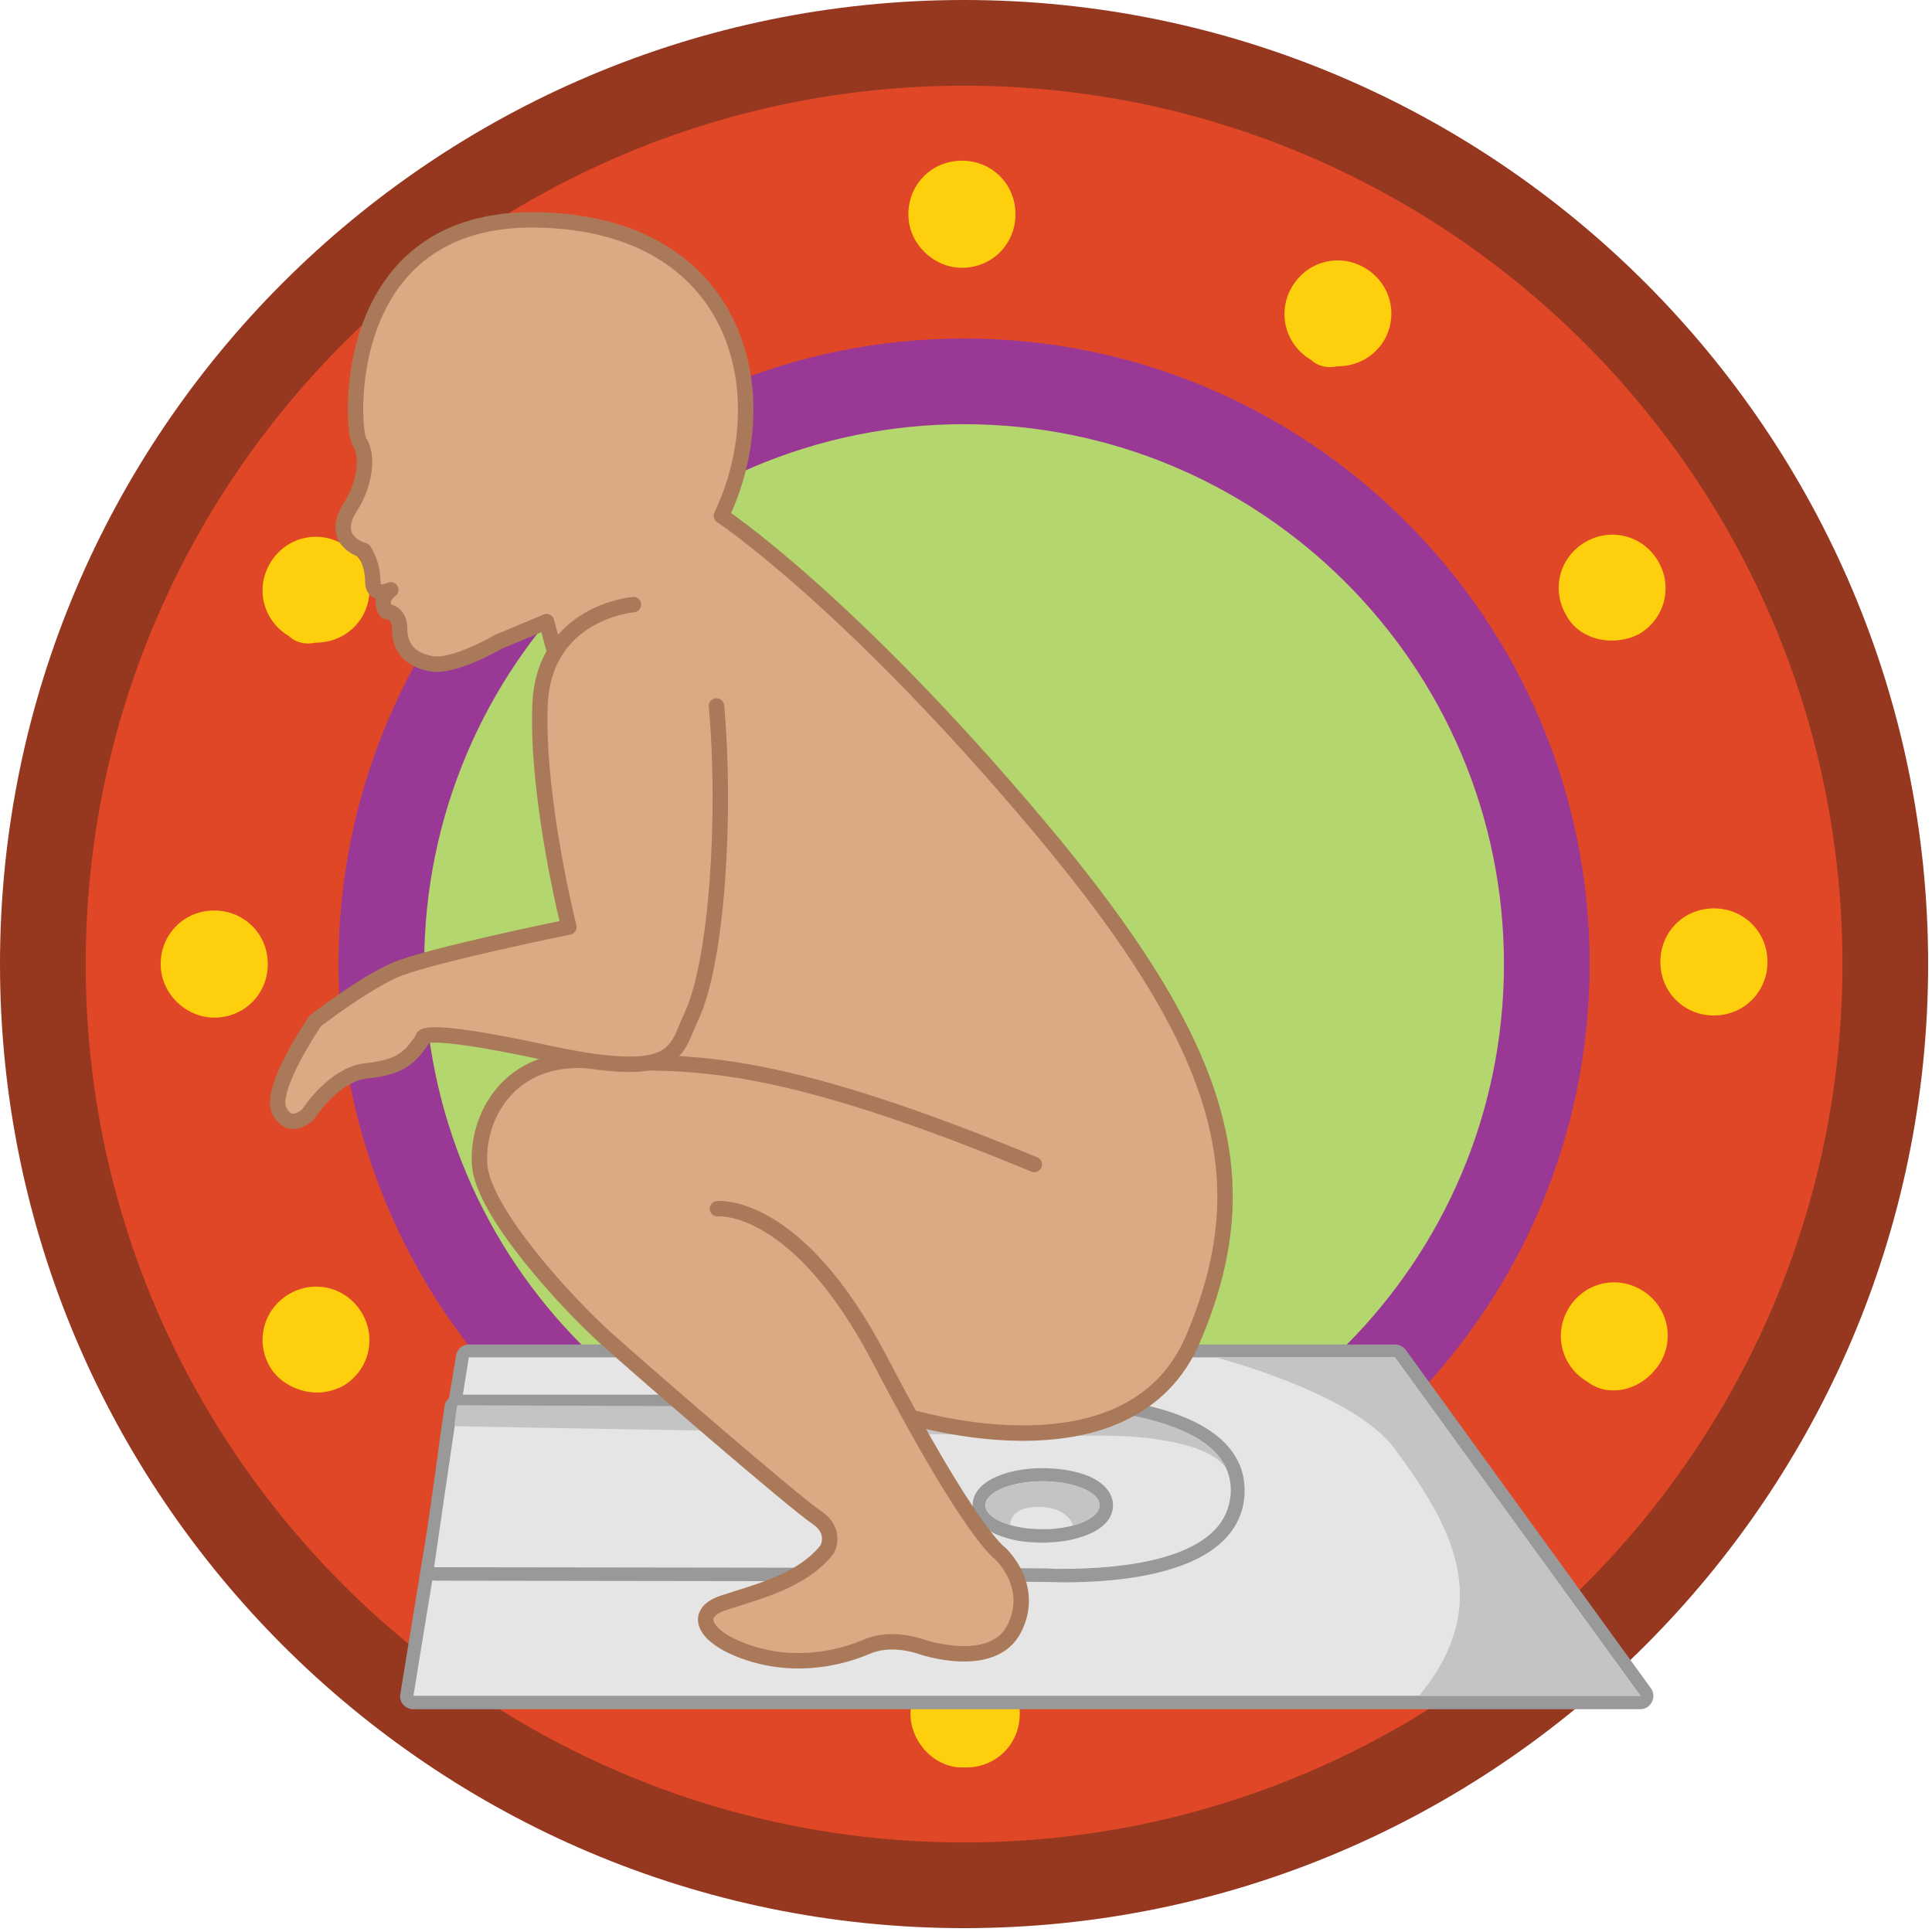 <svg xmlns="http://www.w3.org/2000/svg" width="501" height="501" fill="none" viewBox="0 0 501 501">
    <path fill="#E04726" d="M250 488.889c131.935 0 238.889-106.954 238.889-238.889 0-131.934-106.954-238.889-238.889-238.889S11.111 118.066 11.111 250c0 131.935 106.954 238.889 238.889 238.889z"/>
    <path fill="#963720" d="M250 22.222c125.556 0 227.778 102.222 227.778 227.778S375.556 477.778 250 477.778 22.222 375.556 22.222 250 124.444 22.222 250 22.222zM250 0C112.222 0 0 112.222 0 250c0 137.778 112.222 250 250 250 137.778 0 250-112.222 250-250C500 112.222 387.778 0 250 0z"/>
    <path fill="#FDCF0D" d="M236.111 444.444c0-7.777 6.111-13.889 13.889-13.889h.556c7.777 0 13.888 6.112 13.888 13.889 0 7.778-6.111 13.889-13.888 13.889H250h-.556c-7.222 0-13.333-6.666-13.333-13.889zm-90-14.444c-6.667-3.889-8.889-12.222-5-18.889 3.889-6.667 12.222-8.889 18.889-5 6.667 3.889 8.889 12.222 5 18.889-2.778 4.444-7.222 6.666-12.222 6.666-2.222.556-4.445.001-6.667-1.666zm189.445-5c-3.889-6.667-1.667-15 5-18.889 6.666-3.889 15-1.667 18.888 5 3.889 6.667 1.667 15-5 18.889-2.222 1.111-4.444 1.666-7.222 1.666-4.444 0-8.889-2.222-11.666-6.666zM70 354.444c-3.889-6.666-1.667-15 5-18.889 6.667-3.888 15-1.666 18.889 5 3.889 6.667 1.666 15-5 18.889-2.222 1.111-4.445 1.667-6.667 1.667-5 0-10-2.778-12.222-6.667zm341.667 3.889c-6.667-3.889-8.889-12.222-5-18.889 3.889-6.666 12.222-8.889 18.889-5 6.666 3.889 8.888 12.222 5 18.889-2.778 4.445-7.223 7.222-12.223 7.222-2.222 0-4.444-.555-6.666-2.222zM41.667 250c0-7.778 6.11-13.889 13.889-13.889 7.777 0 13.888 6.111 13.888 13.889s-6.11 13.889-13.889 13.889c-7.222 0-13.888-6.111-13.888-13.889zm388.889-.556c0-7.777 6.111-13.889 13.888-13.889 7.778 0 13.889 6.112 13.889 13.889 0 7.778-6.111 13.889-13.889 13.889-7.777 0-13.888-6.111-13.888-13.889zM75 165c-6.667-3.889-8.889-12.222-5-18.889 3.889-6.667 12.222-8.889 18.889-5 6.666 3.889 8.889 12.222 5 18.889-2.778 4.444-7.222 6.667-12.222 6.667-2.223.555-5 0-6.667-1.667zm331.111-5.556c-3.889-6.666-1.667-15 5-18.889 6.667-3.888 15-1.666 18.889 5 3.889 6.667 1.667 15-5 18.889-2.222 1.111-4.444 1.667-7.222 1.667-4.445 0-9.445-2.222-11.667-6.667zM140.556 88.889c-3.889-6.667-1.667-15 5-18.89 6.666-3.888 15-1.666 18.888 5 3.889 6.668 1.667 15-5 18.89-2.222 1.11-4.444 1.666-6.666 1.666-5 .556-9.445-2.222-12.222-6.666zM340 93.333c-6.667-3.889-8.889-12.222-5-18.889 3.889-6.666 12.222-8.889 18.889-5 6.667 3.89 8.889 12.222 5 18.89-2.778 4.444-7.222 6.666-12.222 6.666-2.223.555-5 0-6.667-1.667zM235.556 55.555c0-7.777 6.111-13.889 13.888-13.889 7.778 0 13.889 6.112 13.889 13.89 0 7.777-6.111 13.888-13.889 13.888-7.222 0-13.888-6.11-13.888-13.889z"/>
    <path fill="#B4D66E" d="M250 401.11c-83.333 0-151.11-67.778-151.11-151.111 0-83.334 67.777-151.111 151.11-151.111 83.334 0 151.111 67.777 151.111 151.111 0 83.333-67.777 151.111-151.111 151.111z"/>
    <path fill="#9A3995" d="M250 109.999c77.223 0 140 62.778 140 140 0 77.222-62.777 140-140 140-77.222 0-140-62.778-140-140 0-77.222 62.778-140 140-140zm0-22.222c-89.444 0-162.222 72.778-162.222 162.222 0 89.445 72.778 162.222 162.222 162.222 89.445 0 162.223-72.777 162.223-162.222 0-89.444-72.778-162.222-162.223-162.222z"/>
    <path fill="#E5E5E5" d="M107.207 441.452c-.511 0-.936-.256-1.276-.596-.34-.34-.425-.85-.425-1.361 1.701-10.631 3.572-21.773 5.443-33.34l4.168-25.26 4.763-29.088c.17-.851.85-1.446 1.701-1.446h240.187c.51 0 1.02.255 1.361.68l63.533 87.689c.341.51.426 1.191.171 1.786-.256.595-.851.936-1.531.936H107.207z"/>
    <path fill="#999" d="M361.768 352.062l63.619 87.688H107.207c1.701-10.631 3.572-21.773 5.443-33.34 1.361-8.25 2.722-16.67 4.168-25.26.595-3.743 1.275-7.485 1.871-11.312.935-5.869 1.956-11.823 2.892-17.861H361.768v.085zm0-3.402H121.581c-1.701 0-3.062 1.19-3.317 2.891l-2.042 12.248-.935 5.613c-.596 3.488-1.191 6.975-1.701 10.462l-.17.85-1.276 7.825-2.892 17.436c-1.871 11.567-3.742 22.709-5.443 33.34-.17 1.021.085 1.956.765 2.722.681.765 1.616 1.191 2.552 1.191h318.18c1.275 0 2.466-.681 3.062-1.872.595-1.105.51-2.466-.256-3.572l-63.534-87.688c-.68-.936-1.701-1.446-2.806-1.446z"/>
    <path fill="#E5E5E5" d="M275.61 408.537c-1.276 0-2.552 0-3.657-.085h-.17c-4.508-.17-105.635-.256-159.048-.341-.17 0-.425 0-.595-.085-.766-.255-1.191-1.02-1.106-1.871l4.168-28.577 1.871-12.758c.085-.51.34-.936.765-1.191.255-.17.596-.255.851-.255h151.478c8.079 0 35.296.851 46.098 11.992 3.147 3.317 4.678 7.23 4.593 11.653 0 1.02-.17 1.956-.341 2.891-1.445 6.889-9.185 18.627-44.907 18.627z"/>
    <path fill="#999" d="M270.167 365.075c9.696 0 49.67 1.276 48.99 21.858 0 .936-.171 1.786-.341 2.637-3.061 15.139-28.577 17.266-43.206 17.266-1.276 0-2.552 0-3.657-.086 2.211-.17-159.303-.34-159.303-.34h-.085c1.361-9.355 2.722-18.881 4.168-28.577.595-4.253 1.275-8.505 1.871-12.758h151.563zm0-3.402H118.689c-.596 0-1.191.17-1.786.51-.851.51-1.531 1.446-1.616 2.467-.596 3.997-1.191 7.995-1.701 11.907l-.085.851-1.191 8.505-2.892 20.072c-.255 1.531.681 3.062 2.126 3.657h.085c.426.17.851.255 1.191.255 53.073.085 153.604.17 158.963.341h.255c1.19 0 2.466.085 3.742.085 7.229 0 17.776-.511 26.876-3.147 11.397-3.232 18.032-8.931 19.733-16.926.17-1.02.34-2.041.34-3.147.17-4.933-1.531-9.185-5.018-12.842-11.142-11.397-36.998-12.588-47.544-12.588z"/>
    <path fill="#E5E5E5" d="M270.337 398.246c-1.276 0-2.467-.085-3.657-.171h-.086a24.398 24.398 0 0 1-5.188-1.02c-4.848-1.446-7.654-3.913-7.654-6.804 0-5.189 8.505-7.91 16.5-7.91 7.995 0 16.5 2.807 16.5 7.91 0 3.062-2.977 5.528-8.165 6.974a31.24 31.24 0 0 1-6.549.936c-.596.085-1.106.085-1.701.085z"/>
    <path fill="#999" d="M270.337 384.127c8.165 0 14.799 2.806 14.799 6.209 0 2.211-2.807 4.167-6.975 5.273-1.786.51-3.912.765-6.208.935h-1.701c-1.191 0-2.382-.085-3.488-.17a25.798 25.798 0 0 1-4.847-.935c-3.828-1.106-6.379-2.977-6.379-5.103 0-3.403 6.634-6.209 14.799-6.209zm0-3.402c-4.423 0-8.591.765-11.737 2.126-5.614 2.381-6.379 5.698-6.379 7.57 0 3.742 3.232 6.804 8.845 8.42 1.701.51 3.487.85 5.443 1.02h.085c1.276.085 2.552.17 3.828.17.595 0 1.19 0 1.871-.085 2.466-.085 4.763-.425 6.889-1.02 6.039-1.616 9.441-4.678 9.441-8.59 0-1.787-.851-5.189-6.379-7.57-3.402-1.361-7.57-2.041-11.907-2.041z"/>
    <path fill="#C4C4C4" d="M425.387 439.751h-57.41c20.072-24.325 7.994-44.568-6.209-63.959-10.632-14.544-46.269-23.73-46.269-23.73h46.269l63.619 87.689zM273.399 365.075c18.116 0 39.804 4.848 44.567 15.65-5.018-7.145-22.879-8.421-31.214-8.421-33.511.085-168.829-2.466-168.829-2.466 0-2.382.681-5.443.681-5.443l154.795.68zM270.337 384.126c8.165 0 14.799 2.807 14.799 6.209 0 2.212-2.807 4.168-6.974 5.274v-.171s-1.276-4.677-8.931-4.677c-7.57 0-7.229 4.592-7.229 4.677-3.828-1.105-6.379-2.976-6.379-5.103-.085-3.402 6.549-6.209 14.714-6.209z"/>
    <path fill="#DAAA85" stroke="#AA7959" stroke-linecap="round" stroke-linejoin="round" stroke-miterlimit="10" stroke-width="4" d="M232.233 366.351l-46.523-38.869-43.972-166.277-12.588 5.273s-11.567 6.804-17.435 5.614c-5.784-1.106-8.08-4.508-8.08-9.016s-3.487-4.508-3.487-4.508c-2.297-3.402 1.19-5.613 1.19-5.613s-4.678 2.296-4.678-2.296c0-4.593-2.296-7.91-2.296-7.91s-9.27-2.297-3.487-11.312c3.912-6.124 4.678-13.523 2.296-16.926-2.041-2.976-5.783-58.6 46.354-57.495 52.137 1.106 62.598 45.078 47.544 76.717 0 0 33 21.859 82.415 80.63 49.416 58.771 56.9 92.366 40.06 132.426-16.67 40.144-77.313 19.562-77.313 19.562z"/>
    <path fill="#DAAA85" d="M186.05 313.448s20.583-2.211 42.186 39.294c23.559 45.163 31.044 50.011 31.044 50.011s9.356 8.42 3.742 19.562c-5.613 11.142-24.24 4.678-24.24 4.678s-7.484-2.807-13.948 0c-6.549 2.807-17.691 5.613-29.853 1.871-12.163-3.742-15.82-10.376-7.485-13.183 8.42-2.807 20.413-5.528 26.962-13.863 0 0 2.806-4.678-2.807-8.421-5.614-3.742-44.312-37.167-54.604-46.438-10.291-9.271-31.724-32.66-32.66-44.823-.935-12.162 7.485-28.917 28.918-27.046 21.433 1.871 38.444-4.848 114.905 26.876"/>
    <path stroke="#AA7959" stroke-linecap="round" stroke-linejoin="round" stroke-miterlimit="10" stroke-width="4" d="M186.05 313.448s20.583-2.211 42.186 39.294c23.559 45.163 31.044 50.011 31.044 50.011s9.356 8.42 3.742 19.562c-5.613 11.142-24.24 4.678-24.24 4.678s-7.484-2.807-13.948 0c-6.549 2.807-17.691 5.613-29.853 1.871-12.163-3.742-15.82-10.376-7.485-13.183 8.42-2.807 20.413-5.528 26.962-13.863 0 0 2.806-4.678-2.807-8.421-5.614-3.742-44.312-37.167-54.604-46.438-10.291-9.271-31.724-32.66-32.66-44.823-.935-12.162 7.485-28.917 28.918-27.046 21.433 1.871 38.444-4.848 114.905 26.876"/>
    <path fill="#DAAA85" d="M164.277 156.782s-23.304 1.871-24.24 26.111c-.936 24.24 7.485 57.495 7.485 57.495s-36.828 7.485-45.248 11.227c-8.42 3.743-20.498 13.098-20.498 13.098s-12.162 17.691-9.355 23.305c2.806 5.613 7.484.935 7.484.935s6.55-10.291 14.884-11.227c8.42-.935 11.227-2.806 14.884-8.42 0 0-2.296-3.742 32.235 3.742 34.531 7.485 33.17-.68 37.338-9.355 6.719-14.119 9.101-52.222 6.549-80.63"/>
    <path stroke="#AA7959" stroke-linecap="round" stroke-linejoin="round" stroke-miterlimit="10" stroke-width="4" d="M164.277 156.782s-23.304 1.871-24.24 26.111c-.936 24.24 7.485 57.495 7.485 57.495s-36.828 7.485-45.248 11.227c-8.42 3.743-20.498 13.098-20.498 13.098s-12.162 17.691-9.355 23.305c2.806 5.613 7.484.935 7.484.935s6.55-10.291 14.884-11.227c8.42-.935 11.227-2.806 14.884-8.42 0 0-2.296-3.742 32.235 3.742 34.531 7.485 33.17-.68 37.338-9.355 6.719-14.119 9.101-52.222 6.549-80.63"/>
</svg>
